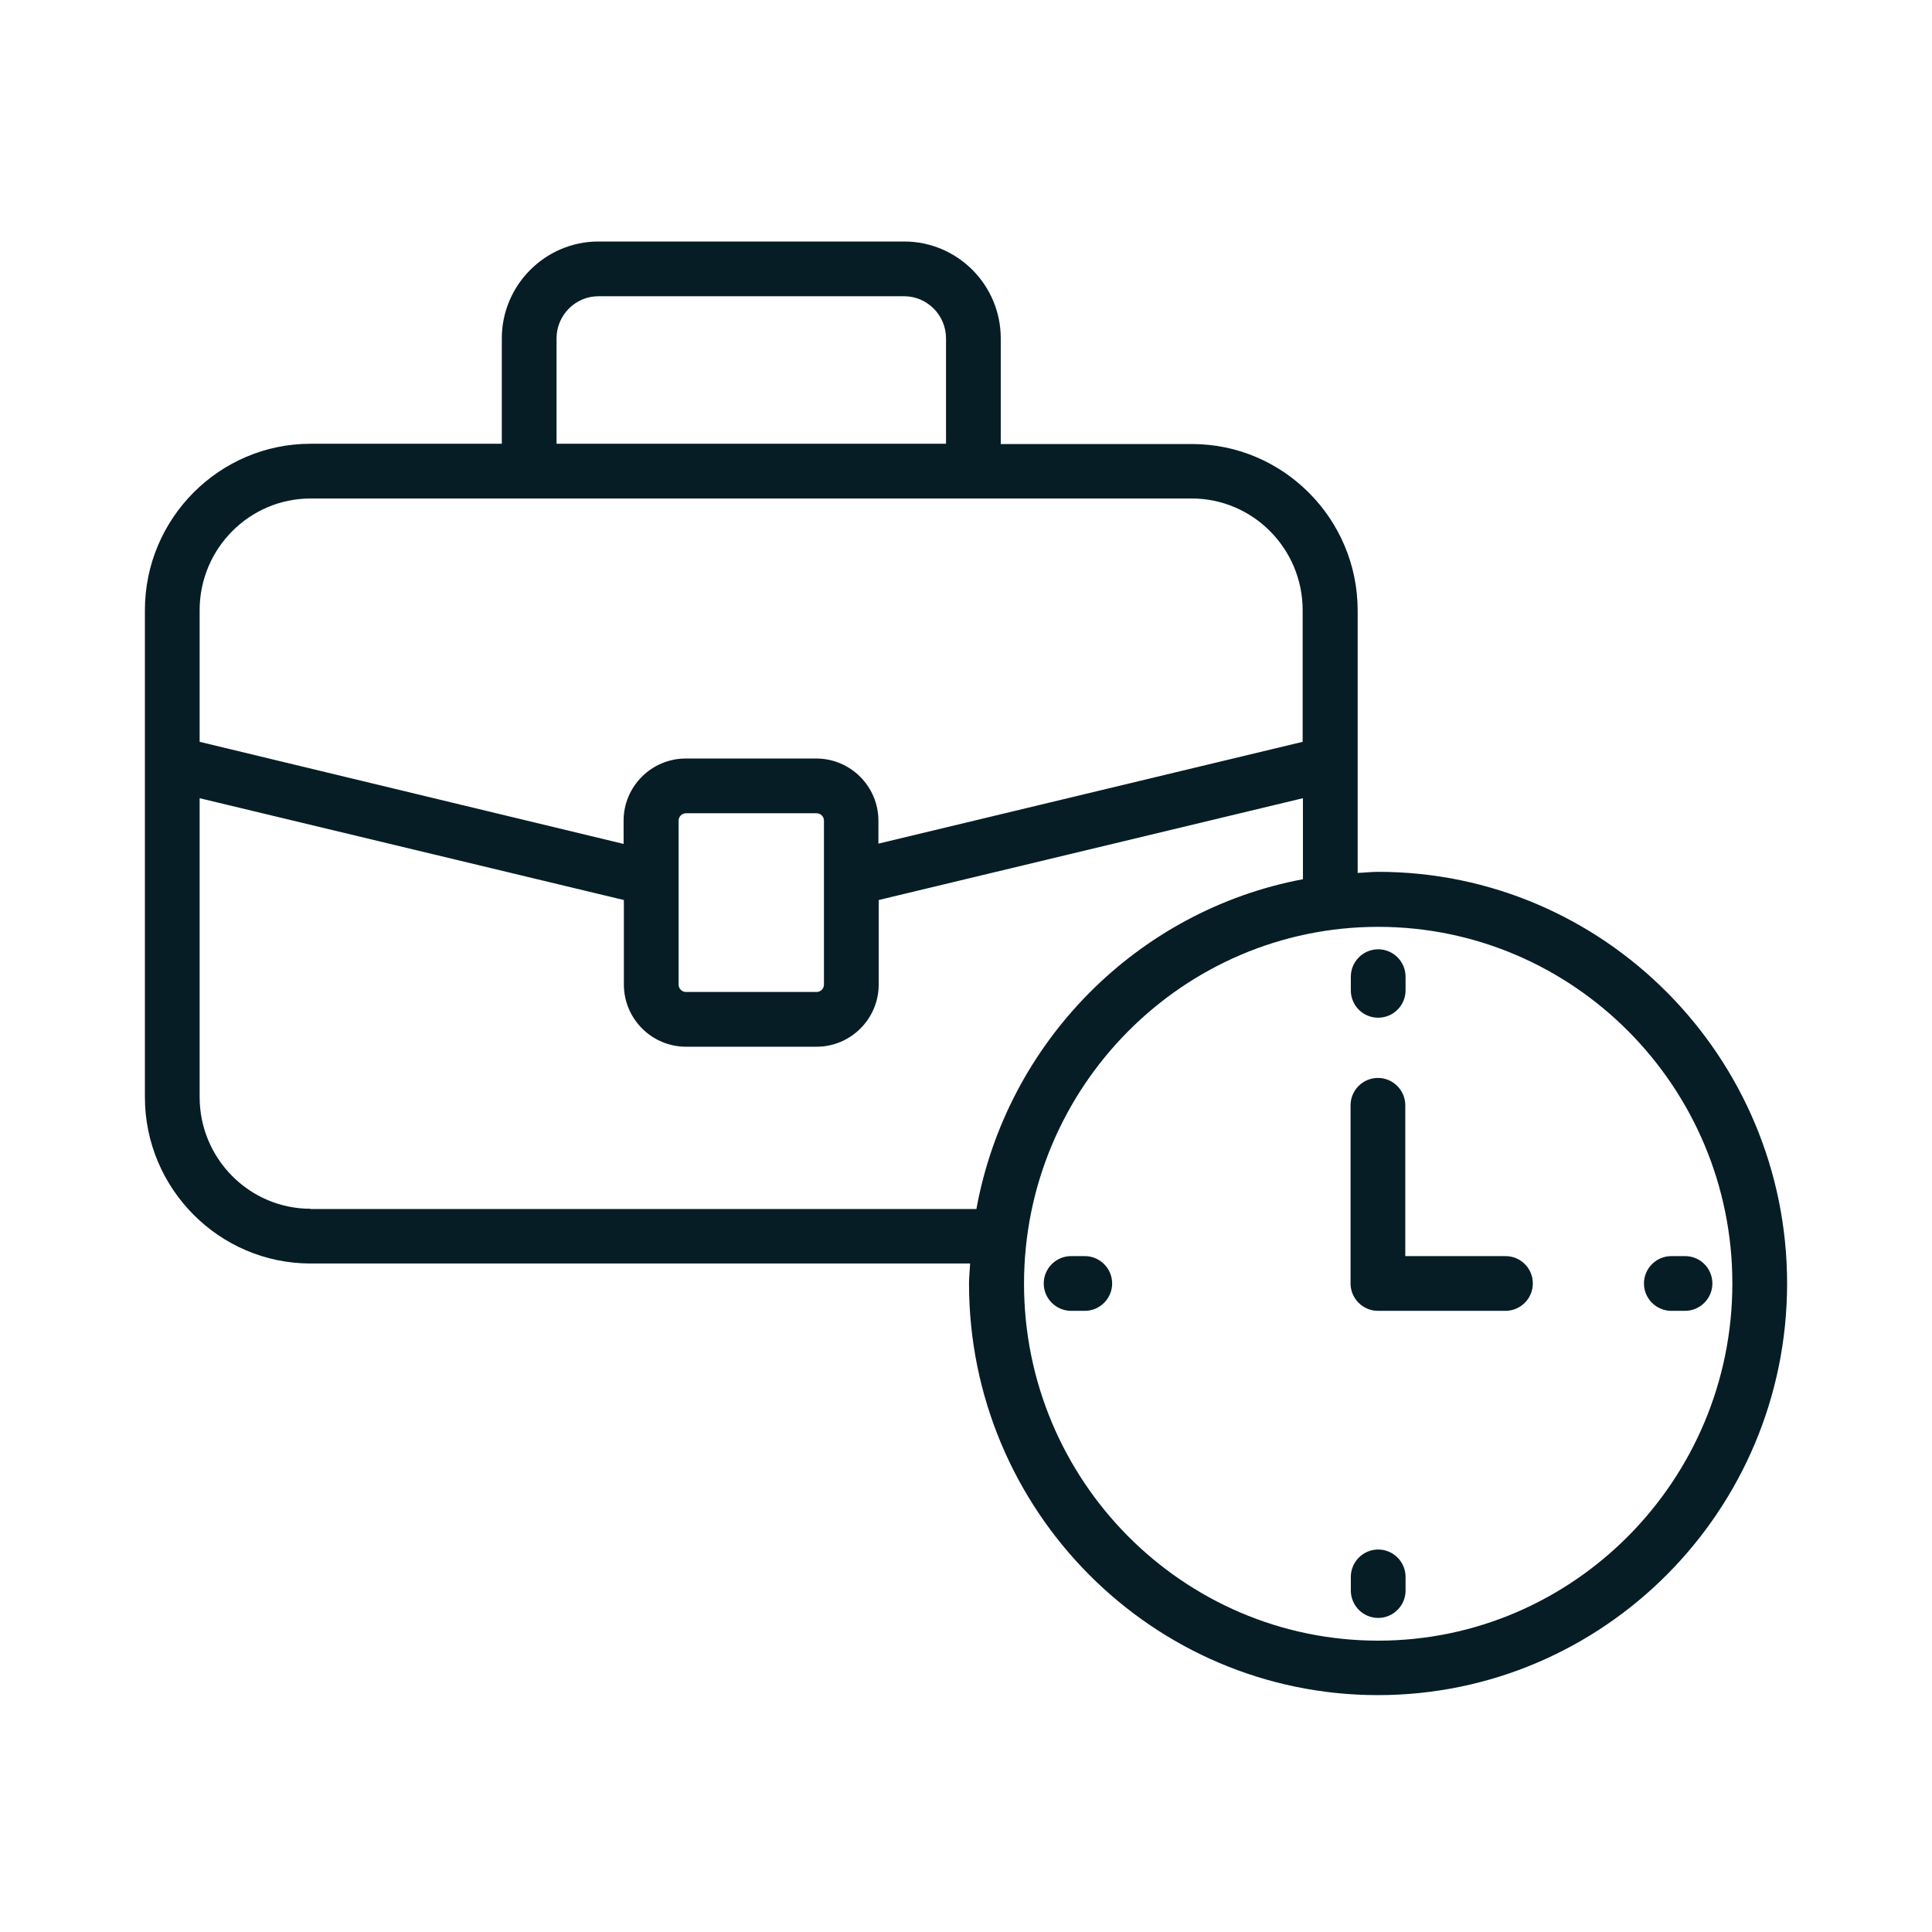 <svg width="200" height="200" viewBox="0 0 200 200" fill="none" xmlns="http://www.w3.org/2000/svg">
<path d="M142.67 90.252C141.962 90.252 141.253 90.337 140.545 90.365V63.193C140.545 53.702 132.838 45.967 123.403 45.967H103.598V35.03C103.598 29.505 99.122 25 93.597 25H61.948C56.452 25 51.947 29.505 51.947 35.03V45.938H32.142C22.707 45.938 15 53.673 15 63.165V113.57C15 123.062 22.707 130.797 32.142 130.797H100.425C100.397 131.477 100.312 132.157 100.312 132.865C100.312 156.382 119.295 175.478 142.642 175.478C165.988 175.478 185 156.382 185 132.865C185 109.377 166.017 90.252 142.67 90.252ZM57.613 35.03C57.613 32.622 59.568 30.667 61.948 30.667H93.597C95.977 30.667 97.932 32.622 97.932 35.03V45.938H57.613V35.03ZM32.142 51.605H123.375C129.693 51.605 134.85 56.79 134.85 63.165V76.793L90.933 87.333V84.953C90.933 81.412 88.043 78.522 84.502 78.522H70.987C67.445 78.522 64.555 81.412 64.555 84.953V87.362L20.667 76.793V63.165C20.667 56.79 25.823 51.605 32.142 51.605ZM85.295 84.953V101.925C85.295 102.35 84.955 102.69 84.53 102.69H71.015C70.59 102.69 70.25 102.35 70.25 101.925V84.953C70.25 84.528 70.59 84.188 71.015 84.188H84.53C84.955 84.188 85.295 84.528 85.295 84.953ZM32.142 125.13C25.823 125.13 20.667 119.945 20.667 113.57V82.63L64.583 93.17V101.925C64.583 105.467 67.473 108.357 71.015 108.357H84.53C88.072 108.357 90.962 105.467 90.962 101.925V93.17L134.878 82.63V91.017C117.737 94.247 104.222 107.875 101.077 125.158H32.142V125.13ZM142.67 169.84C122.44 169.84 106.007 153.265 106.007 132.893C106.007 112.522 122.468 95.947 142.67 95.947C162.872 95.947 179.333 112.493 179.333 132.865C179.333 153.237 162.872 169.84 142.67 169.84Z" fill="#071D26"/>
<path d="M155.845 130.032H145.475V114.42C145.475 112.862 144.2 111.587 142.642 111.587C141.084 111.587 139.809 112.862 139.809 114.42V132.865C139.809 134.423 141.084 135.698 142.642 135.698H155.845C157.404 135.698 158.679 134.423 158.679 132.865C158.679 131.307 157.432 130.032 155.845 130.032Z" fill="#071D26"/>
<path d="M142.67 105.353C144.229 105.353 145.504 104.078 145.504 102.52V101.103C145.504 99.545 144.229 98.27 142.67 98.27C141.112 98.27 139.837 99.545 139.837 101.103V102.52C139.837 104.078 141.084 105.353 142.67 105.353Z" fill="#071D26"/>
<path d="M174.432 130.031H173.015C171.457 130.031 170.182 131.306 170.182 132.865C170.182 134.423 171.457 135.698 173.015 135.698H174.432C175.99 135.698 177.265 134.423 177.265 132.865C177.265 131.306 176.018 130.031 174.432 130.031Z" fill="#071D26"/>
<path d="M142.67 160.405C141.112 160.405 139.837 161.68 139.837 163.238V164.655C139.837 166.213 141.112 167.488 142.67 167.488C144.229 167.488 145.504 166.213 145.504 164.655V163.238C145.504 161.68 144.229 160.405 142.67 160.405Z" fill="#071D26"/>
<path d="M112.297 130.031H110.88C109.322 130.031 108.047 131.306 108.047 132.865C108.047 134.423 109.322 135.698 110.88 135.698H112.297C113.855 135.698 115.13 134.423 115.13 132.865C115.13 131.306 113.855 130.031 112.297 130.031Z" fill="#071D26"/>
</svg>
